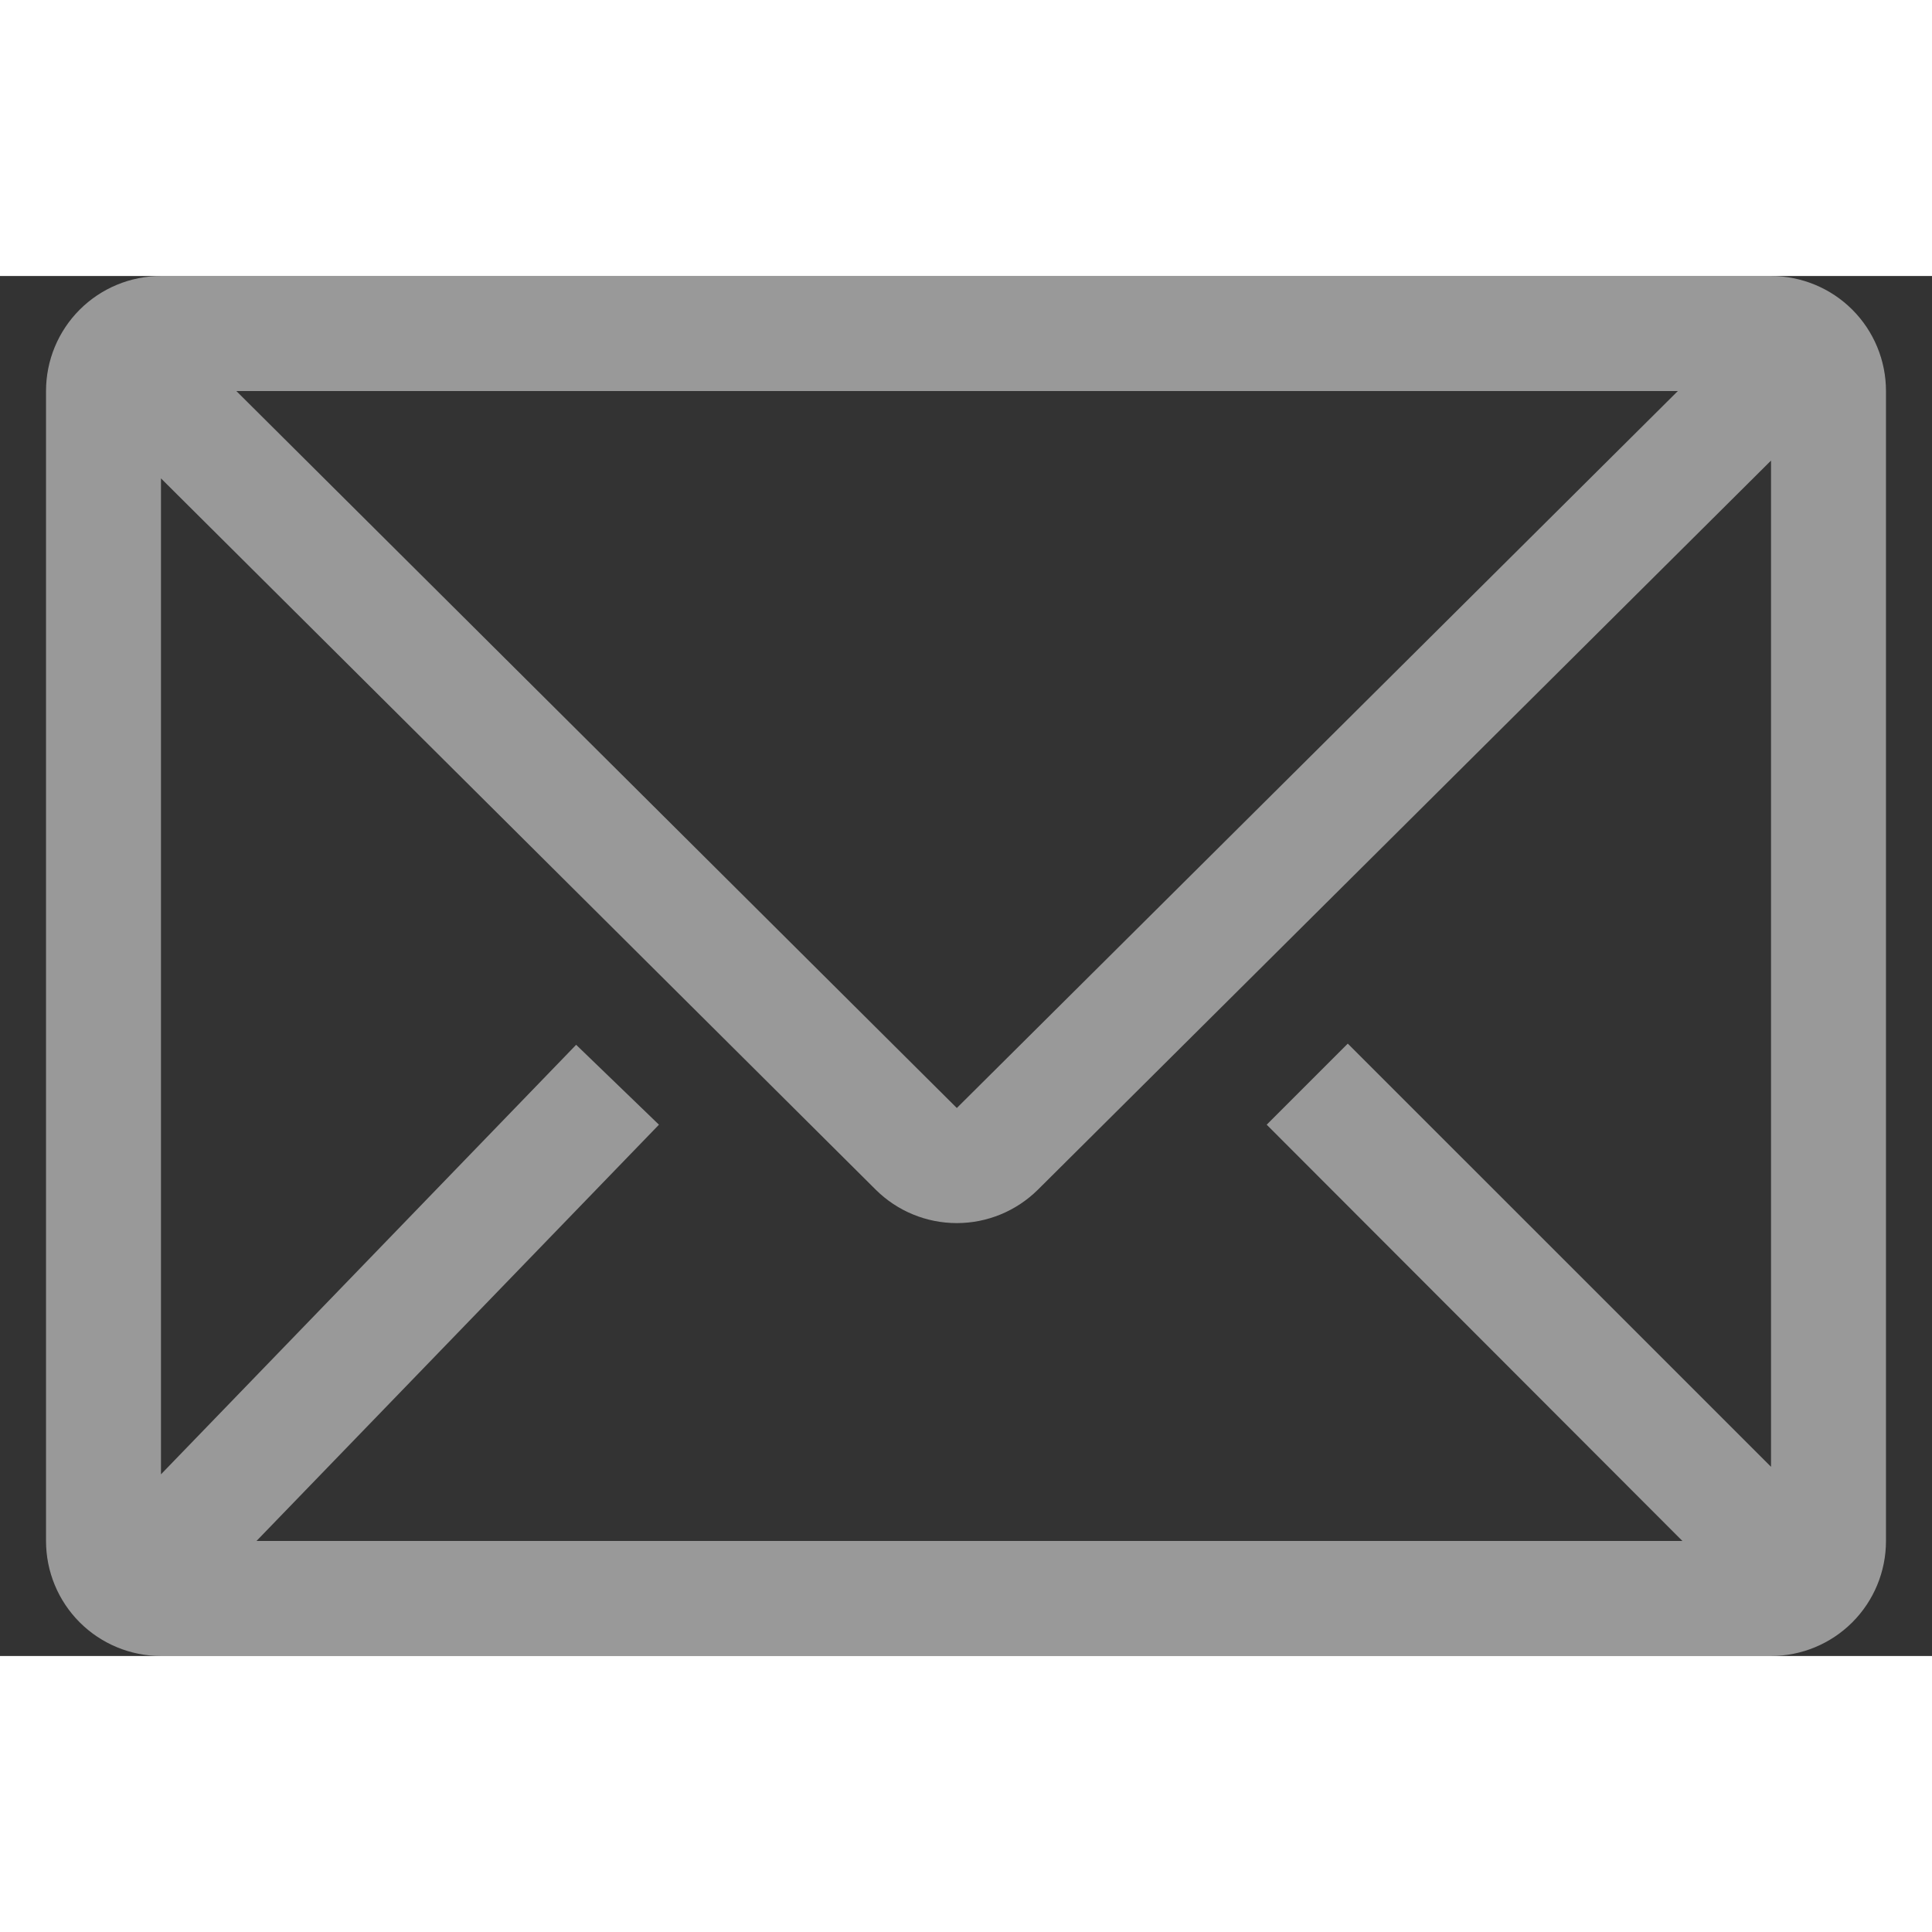 <svg width="20" height="20" viewBox="0 0 28 20" fill="none" xmlns="http://www.w3.org/2000/svg">
<rect x="0" y="0" width="28" height="20" fill="#333333" stroke="none"/>
<path d="M25.667 0H2.333C1.891 0 1.467 0.176 1.155 0.488C0.842 0.801 0.667 1.225 0.667 1.667V18.333C0.667 18.775 0.842 19.199 1.155 19.512C1.467 19.824 1.891 20 2.333 20H25.667C26.109 20 26.533 19.824 26.845 19.512C27.158 19.199 27.333 18.775 27.333 18.333V1.667C27.333 1.225 27.158 0.801 26.845 0.488C26.533 0.176 26.109 0 25.667 0ZM24.383 18.333H3.717L9.55 12.3L8.35 11.142L2.333 17.367V2.933L12.692 13.242C13.004 13.552 13.426 13.726 13.867 13.726C14.307 13.726 14.729 13.552 15.042 13.242L25.667 2.675V17.258L19.533 11.125L18.358 12.3L24.383 18.333ZM3.425 1.667H24.317L13.867 12.058L3.425 1.667Z" fill="white" fill-opacity="0.5"/>
</svg>
